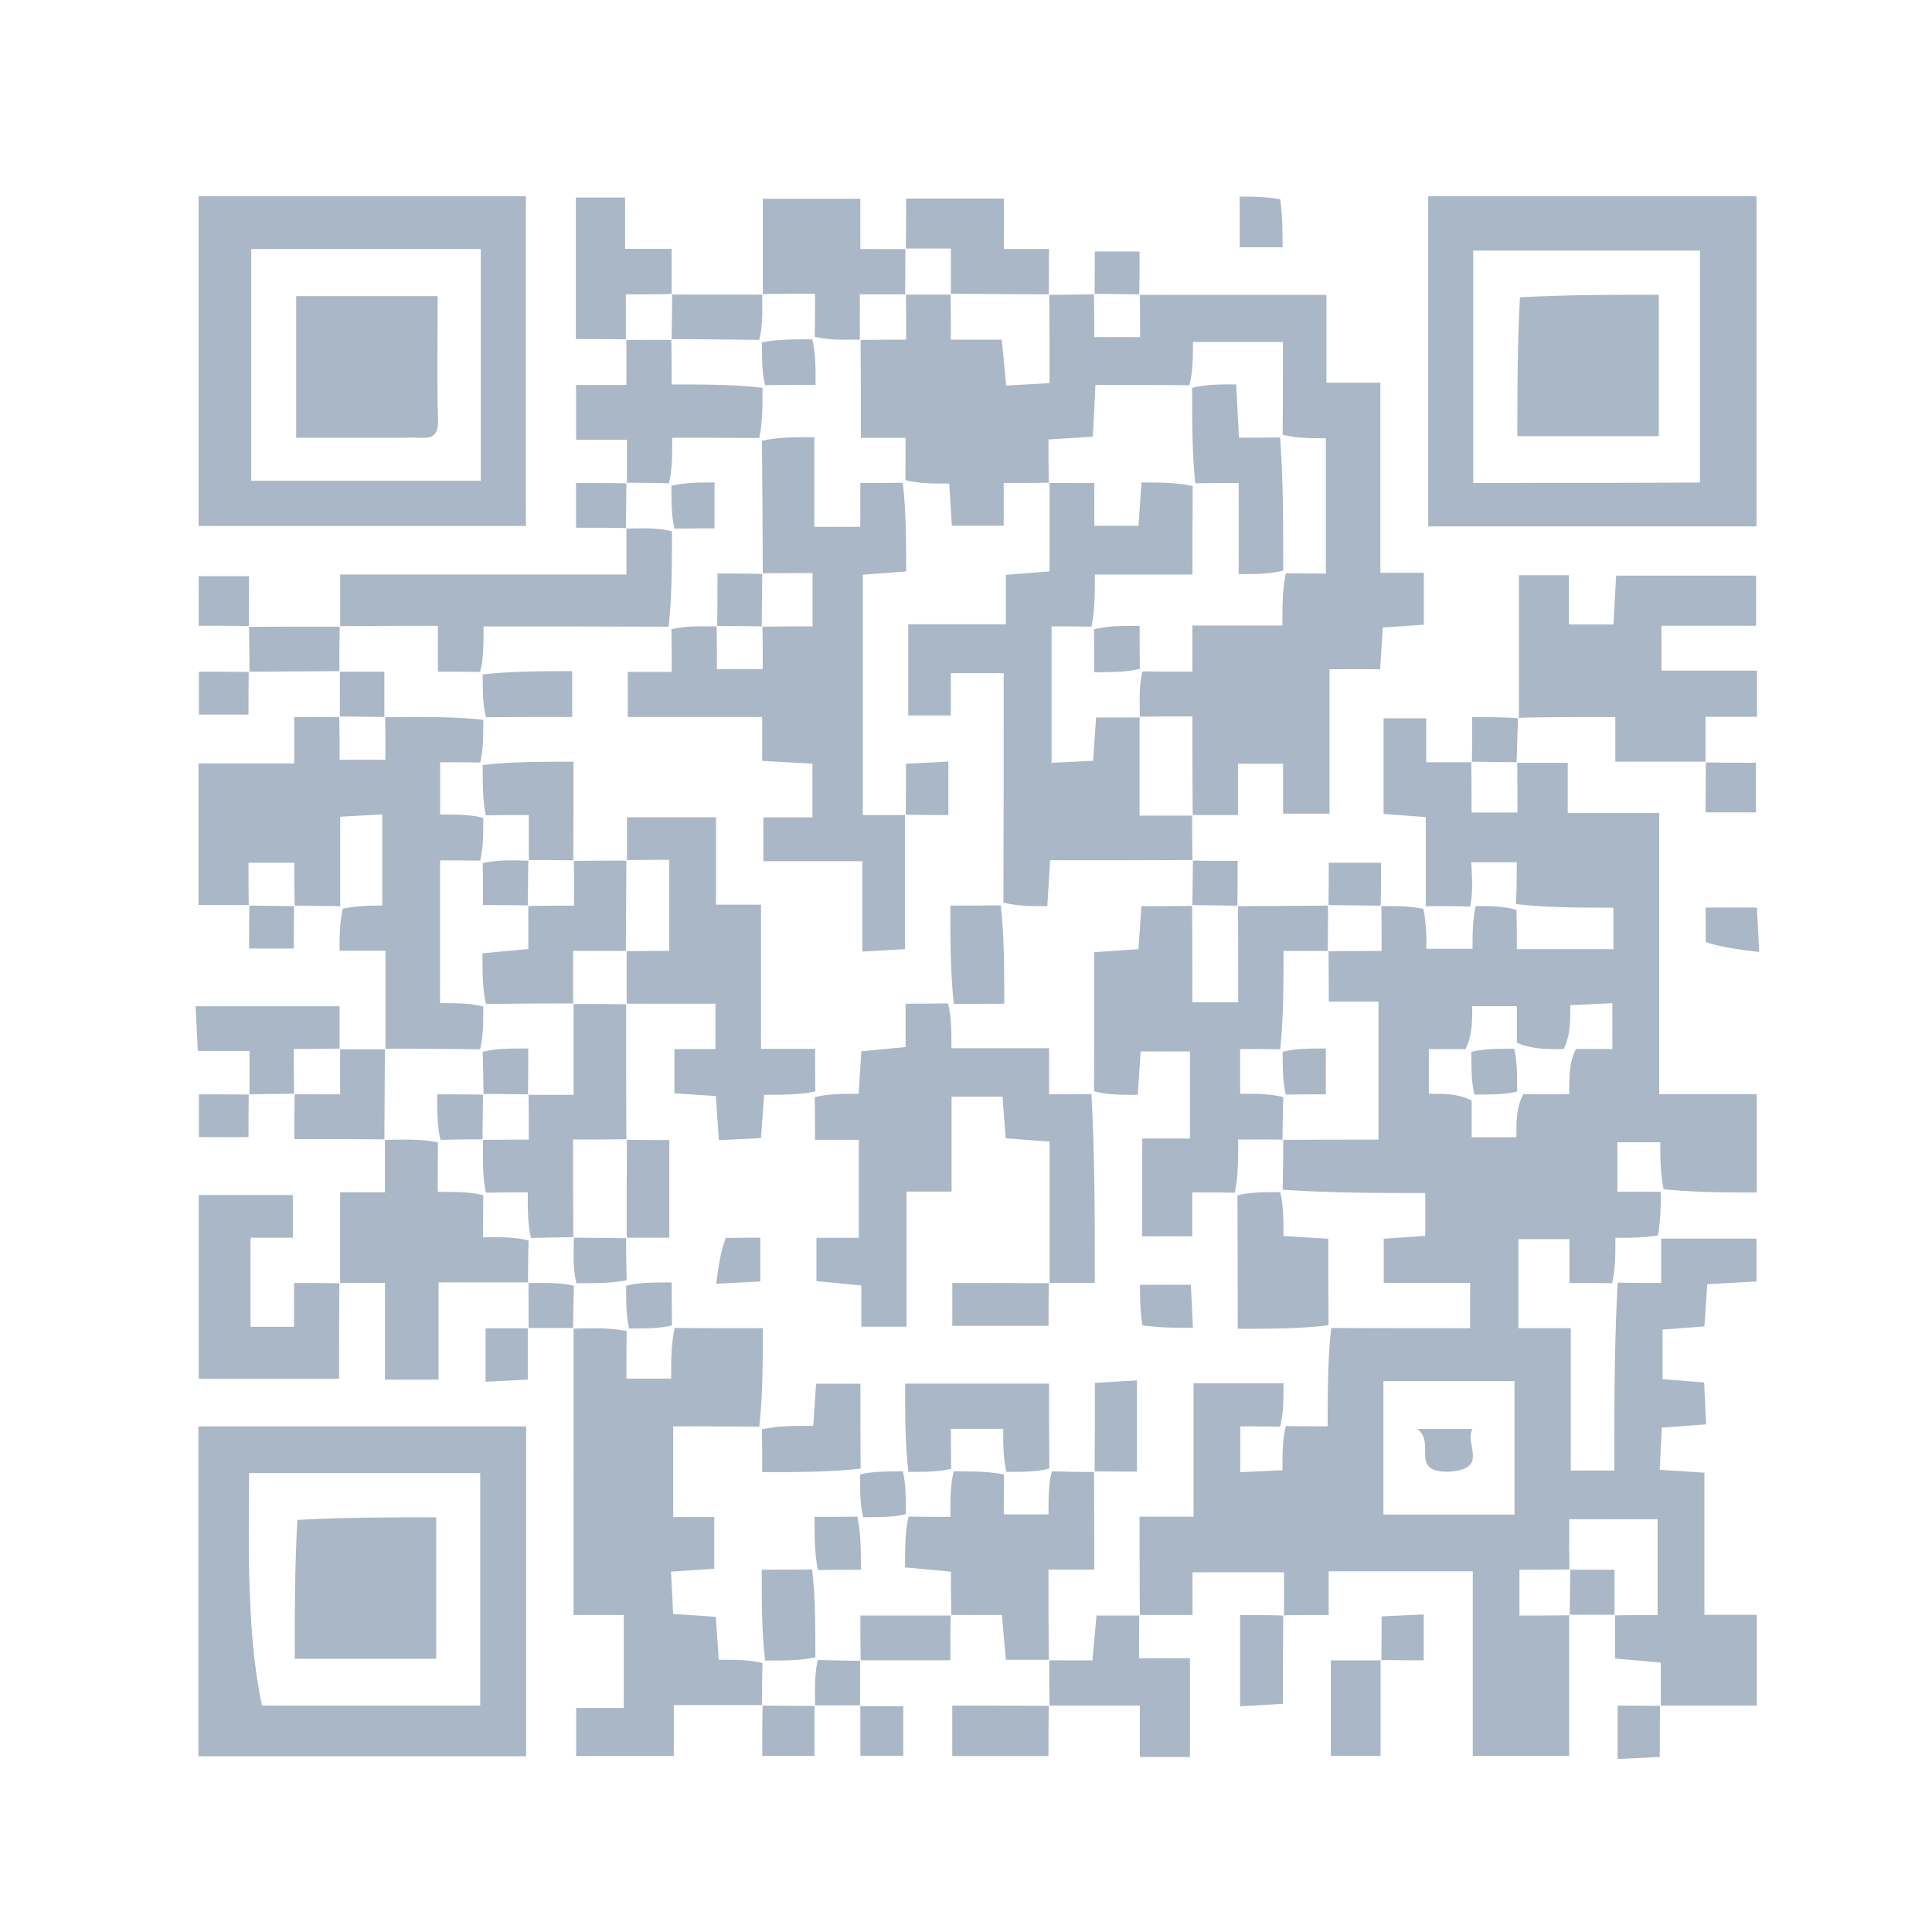 <svg xmlns="http://www.w3.org/2000/svg" viewBox="0 0 256 256">
    <path fill="#A9B7C6" d="M200.931 101.074h6.806v6.656h12.116v37.246h12.933v13.034c-4.043 0-7.98 0-12.354-.427-.436-2.363-.436-4.299-.436-6.226h-5.68v6.56h5.758c-.014 1.822-.027 3.644-.391 5.784-2.094.319-3.839.319-5.638.319 0 2.413 0 4.224-.448 6.01-2.057-.025-3.668-.025-5.639-.025v-5.813h-6.76v11.799h6.938v18.861h5.768c0-8.406 0-16.672.449-24.897 2.146.042 3.842.042 5.763.042v-5.869h12.628v5.67l-6.523.362-.38 5.594-5.545.42v6.571l5.509.439.257 5.552-5.866.43-.277 5.589 5.926.388v18.834h6.945v12.02c-4.049 0-7.987 0-12.36-.004-.434-.003-.362.065-.362.065v-5.755l-6.072-.547c0-1.728 0-3.329.003-5.344.004-.413-.067-.344.386-.375 2.057-.03 3.66-.03 5.259-.03v-12.699H207.93c0 2.46 0 4.611.034 6.727.035-.035.105-.104-.35-.071-2.385.033-4.316.033-6.28.033v6.073c2.466 0 4.6 0 6.698-.035l-.11-.105v18.735h-12.772v-24.462h-19.095v5.796c-1.958 0-3.562 0-5.577.026-.41.025-.337.093-.337.093v-5.784h-12.126v5.662l-6.595.001c-.421.001-.352.073-.384-.396-.033-4.405-.033-8.34-.033-12.626h7.15v-17.676h11.92c0 2.12 0 3.943-.449 5.735-2.055-.03-3.66-.03-5.278-.03v6.07l5.586-.26c0-2.262 0-4.077.452-5.856 2.048.036 3.644.036 5.54.036 0-4.584 0-8.823.473-13.03 6.408.03 12.343.03 18.405.03V170H183.35v-5.858l5.506-.384v-5.68c-6.399 0-12.662 0-18.898-.446.056-2.531.083-4.616.076-6.666-.035.035-.105.104.365.073 4.395-.032 8.322-.032 12.265-.032v-18.289h-6.596c0-2.495 0-4.64-.035-6.752-.034.035-.104.104.349.073 2.494-.03 4.535-.03 6.687-.03 0-2.489 0-4.283-.035-6.042a15.93 15.93 0 0 0-.103.108c1.753-.026 3.507-.053 5.667.34.406 2.008.406 3.595.406 5.305h6.118c0-2.054 0-3.829.416-5.657 2.06-.016 3.704.02 5.4.499.052 2.025.052 3.61.052 5.211h12.792v-5.503c-4.488 0-8.758 0-12.916-.472.113-2.19.113-3.91.113-5.548h-6.026c.115 2.174.217 4.087-.143 5.886-2.27-.095-4.077-.074-5.885-.053v-11.81l-5.594-.422V95.183h5.65v5.821h5.606c.413-.001.343-.074.372.382.028 2.385.028 4.316.028 6.28h6.081c0-2.467 0-4.601-.034-6.7a18.12 18.12 0 0 0-.104.108m-5.925 44.753v4.855h5.926c0-2.141 0-3.949.905-5.692h6.096c0-2.463 0-4.255.896-5.995h4.82v-6.068l-5.575.258c0 2.269 0 4.084-.89 5.82-2.084.023-4.168.045-6.185-.828v-4.852h-5.924c0 2.13 0 3.937-.897 5.683h-4.851v5.924c2.132 0 3.94 0 5.679.895m-.566 37.175h-11.127v17.686h17.37v-17.686h-6.243z"/>
    <path fill="#A9B7C6" d="M138.936 39.079c1.753-.025 3.505-.05 5.661-.076.403-.001.334-.073.366.375.032 2.048.032 3.648.032 5.296h6.074c0-2.132 0-3.938-.034-5.708l-.103.108h24.824v11.644h7.152v25.173h5.757v6.886l-5.432.367-.364 5.534h-6.702v19.137h-6.153V101.2h-5.977v6.795c-1.98 0-3.59 0-5.62.002-.416.002-.348.072-.384-.397-.036-4.497-.036-8.525-.036-12.67-2.8 0-4.933 0-7.032.035.035.035.105.104.072-.333-.056-2.194-.08-3.95.35-5.671 2.391.034 4.328.034 6.612.034v-6.109h11.927c0-2.658 0-4.806.454-6.923 2.057.03 3.66.03 5.31.03V58.068c-2.13 0-3.947 0-5.73-.469.035-4.388.035-8.307.035-12.283h-11.927c0 2.13 0 3.944-.469 5.724-4.396-.034-8.323-.034-12.443-.034l-.35 6.855-5.876.37c0 2.21 0 4.024.035 5.804.035-.035.104-.105-.344-.073-2.057.032-3.664.032-5.623.032v5.67h-6.872l-.349-5.591c-2.21 0-4.027 0-5.812-.45.031-2.053.031-3.658.031-5.601h-5.927c0-4.587 0-8.84-.034-13.057-.035.035-.105.105.341.072 2.154-.032 3.862-.032 5.693-.032 0-2.49 0-4.283-.034-6.04-.035.035-.105.104.333.072 2.192-.011 3.947.01 5.666 0-.037-.034-.103-.107-.071.344.032 2.057.032 3.663.032 5.625h6.744l.586 6.084 5.744-.328c0-4.236 0-8.034-.032-11.794-.033.038-.101.11-.101.11z"/>
    <path fill="#A9B7C6" d="M63.908 26.001h5.772v43.693H26.315V26h37.593m-11.425 6.998h-19.19v30.709h30.413V32.999H52.483z"/>
    <path fill="#A9B7C6" d="M46 189h23.716v43.713H26.288V189H46m-11.29 36.996h28.92v-30.804H33c0 4.636-.095 9.093.023 13.544.152 5.738.474 11.471 1.688 17.26z"/>
    <path fill="#A9B7C6" d="M194.11 26.001h38.638v43.75h-43.501v-43.75h4.863m31.142 37.94V33.208h-30.044v30.785c9.832 0 19.454 0 30.044-.052z"/>
    <path fill="#A9B7C6" d="M101.072 225.93H89.28v6.747H76.343v-6.359h6.31v-12.322h-6.65c0-12.62 0-24.872-.002-37.562-.003-.438-.07-.364.375-.397 2.527-.059 4.61-.085 6.66.344-.031 2.387-.031 4.319-.031 6.294h5.927c0-2.478 0-4.614.467-6.716 4.047.034 7.626.034 11.676.034 0 4.607 0 8.84-.468 13.043-4.072-.032-7.676-.032-11.404-.032v12.015h5.44v6.85l-5.728.38.28 5.608 5.651.385.393 5.685c2.19 0 4.009 0 5.797.438a170.188 170.188 0 0 0-.07 5.67c.038-.033.106-.105.106-.105z"/>
    <path fill="#A9B7C6" d="M45.08 120.072c-1.758-.026-3.515-.05-5.676-.075-.404.001-.334.073-.367-.375-.032-2.05-.032-3.651-.032-5.302H32.93c0 2.133 0 3.942.035 5.714l.103-.108h-6.766v-18.76H38.99V95.01c1.962 0 3.572 0 5.595-.004.415-.004.345-.075.378.373.032 2.05.032 3.65.032 5.298h6.075c0-2.131 0-3.938-.035-5.71-.035.034-.105.103.363.071 4.537-.056 8.607-.08 12.642.332-.012 2.191.011 3.945-.416 5.668-2.05-.032-3.649-.032-5.302-.032v6.921c2.13 0 3.937 0 5.716.439-.009 2.195.01 3.952-.423 5.674-2.056-.034-3.659-.034-5.306-.034v18.92c2.125 0 3.942 0 5.728.439-.01 2.195.01 3.953-.436 5.676a825.92 825.92 0 0 0-12.633-.077c.038.033.11.101.11.101V125.98h-6.084c0-1.944 0-3.548.424-5.569 2.028-.417 3.631-.417 5.237-.417v-12.082l-5.576.31v11.85z"/>
    <path fill="#A9B7C6" d="M157.967 107.964c-.012 1.72.009 3.474.03 5.633.001.403.073.334-.399.365-6.498.032-12.524.032-18.45.032l-.379 6.074c-2.214 0-4.029 0-5.81-.472.036-10.399.036-20.326.036-30.4h-7v5.611h-5.647V82.72h12.937v-6.546l5.784-.464V63.93s-.069.07.345.072c2.021.003 3.63.003 5.588.003v5.662h5.858l.392-5.734c2.534 0 4.678 0 6.788.467-.033 4.055-.033 7.643-.033 11.727h-12.933c0 2.653 0 4.798-.453 6.905-2.06-.037-3.666-.037-5.283-.037v18.079l5.504-.264.396-5.74h5.832s-.07-.07-.072.365c-.003 4.46-.003 8.485-.003 12.634h7.074l-.102-.105z"/>
    <path fill="#A9B7C6" d="m163.933 120.073 11.636-.07c.43-.001.361-.073.394.365.011 2.192-.011 3.947-.033 5.701 0 0 .07-.07-.349-.07-2.014-.002-3.61-.002-5.507-.002 0 4.589 0 8.83-.448 13.039-2.05-.032-3.651-.032-5.3-.032v5.928c2.133 0 3.94 0 5.714.437-.06 2.192-.085 3.946-.11 5.7 0 0 .07-.069-.344-.072-2.008-.002-3.602-.002-5.52-.002 0 2.585 0 4.831-.448 7.044-2.06-.032-3.671-.032-5.64-.032v5.806h-6.626v-12.949h6.32v-11.547h-6.528l-.389 5.758c-2.18 0-4.002 0-5.792-.473.032-6.5.032-12.526.032-18.43l5.861-.403.385-5.7c2.543 0 4.686 0 6.794-.034-.035-.035-.104-.105-.072.365.033 4.394.033 8.319.033 12.416h6.073c0-4.384 0-8.634-.034-12.85a16.51 16.51 0 0 0-.102.107z"/>
    <path fill="#A9B7C6" d="M201.265 95.24V76.22h6.626v6.527h5.905l.35-6.474h18.543v6.642h-12.537v5.947h12.66v6.117h-6.816l-.001 5.605c-.001.416.067.344.067.344h-12.027V95.01c-4.216 0-8.112 0-12.429.08-.422.079-.341.15-.341.15z"/>
    <path fill="#A9B7C6" d="M45.07 170.06v-12.079h5.934v-6.556c.002-.42-.074-.356.372-.388 2.527-.058 4.61-.085 6.66.342-.032 2.494-.032 4.536-.032 6.549 2.473 0 4.267 0 6.034.447-.028 2.157-.028 3.867-.028 5.555 2.478 0 4.273 0 6.031.438a164.417 164.417 0 0 0-.076 5.666l.104-.109H58.11v12.884h-7.099v-12.813c-1.963 0-3.57 0-5.594-.002-.418-.001-.346.067-.346.067z"/>
    <path fill="#A9B7C6" d="M45.076 83.07v-6.944h37.928c0-2.079 0-3.685-.003-5.71-.003-.42-.07-.346.368-.38 2.193-.058 3.95-.081 5.67.363-.015 4.536.006 8.605-.445 12.639-8.493-.035-16.515-.035-24.52-.035 0 2.436 0 4.25-.449 6.033-2.054-.032-3.658-.032-5.602-.032V82.93c-4.589 0-8.84 0-13.057.035l.11.104z"/>
    <path fill="#A9B7C6" d="M139.068 219.925h-5.782l-.532-5.928h-6.335c-.42 0-.348.073-.381-.376-.034-2.05-.034-3.651-.034-5.366l-6.079-.57c0-2.483 0-4.618.448-6.722 2.16.03 3.872.03 5.559.03 0-2.475 0-4.271.444-6.033 2.527.012 4.61-.01 6.66.415-.03 2.05-.03 3.651-.03 5.298h5.926c0-2.132 0-3.94.438-5.713 2.194.066 3.951.097 5.674.092-.035-.036-.108-.105-.079.363.029 4.39.029 8.31.029 12.568h-6.064c0 4.256 0 8.171.035 12.05.035-.035.103-.108.103-.108z"/>
    <path fill="#A9B7C6" d="M44.965 169.956c-.035 4.11-.035 8.255-.035 12.725H26.335v-24.335h12.468v5.66h-5.609v11.8h5.776v-5.802c1.977 0 3.59 0 5.653.028.448.029.376-.04.342-.076z"/>
    <path fill="#A9B7C6" d="M83.074 64.068V58.27H76.34v-7.264h6.657c0-1.964 0-3.57.003-5.59.003-.416-.069-.346.369-.379 2.192-.01 3.946.011 5.665 0-.037-.034-.103-.107-.071.346.032 2.05.032 3.647.032 5.557 4.26 0 8.173 0 12.048.444-.014 2.524.009 4.604-.436 6.653-4.162-.031-7.856-.031-11.533-.031 0 2.457 0 4.26-.438 6.03-2.194-.056-3.95-.08-5.67-.07l.108.102z"/>
    <path fill="#A9B7C6" d="M101.078 39.063V26.337h12.92v6.666c1.957 0 3.562 0 5.582.002.416 0 .35-.075.383.363.011 2.192-.01 3.947-.033 5.701 0 0 .07-.069-.341-.071-2.121-.002-3.83-.002-5.659-.002v6.074s.07-.07-.333-.072c-2.157.024-3.911.05-5.634-.373.032-2.043.032-3.637.032-5.695-2.574 0-4.82 0-7.027.033.037.032.11.1.11.1z"/>
    <path fill="#A9B7C6" d="M150.966 213.962c-.034 1.784-.034 3.605-.034 5.764h6.743v13.089h-6.642v-6.82l-11.602-.001c-.433-.002-.36.066-.36.066a312.746 312.746 0 0 1-.034-5.697c.031-.438-.037-.365.376-.359 2.015.007 3.616.007 5.34.007l.541-5.941h5.775l-.103-.108z"/>
    <path fill="#A9B7C6" d="M83.04 44.966c-2.12-.035-4.274-.035-6.74-.035V26.176h6.527v6.803h6.164c0 1.969 0 3.579.002 5.602.001.414.077.35-.37.386-2.156.037-3.866.037-5.692.037v6.066l.108-.104z"/>
    <path fill="#A9B7C6" d="M120.03 33.042c.034-2.117.034-4.27.034-6.732h12.961v6.683h5.97c0 1.967 0 3.577-.03 5.636-.03.45.04.377-.396.37-4.503-.028-8.57-.048-12.638-.069 0 0 .066.073.07-.34.005-2.123.005-3.832.005-5.66h-6.075s.065.076.099.112z"/>
    <path fill="#A9B7C6" d="M39.064 144.922c-1.754.024-3.509.049-5.666.07-.403-.003-.33.066-.33.066v-5.805h-6.855c-.1-2.066-.186-3.808-.29-5.912h19.073l-.001 5.238c-.001.418.075.352-.372.382-2.155.029-3.864.029-5.692.029 0 2.493 0 4.287.032 6.042.033-.038.101-.11.101-.11z"/>
    <path fill="#A9B7C6" d="M44.957 139.032c1.723.014 3.483-.006 5.682.003.44.03.367-.04.36.393-.026 4.17-.047 7.905-.069 11.641 0 0 .076-.065.112-.099-3.875-.034-7.786-.034-12.038-.034 0-1.912 0-3.51.03-5.56.03-.454-.038-.382.375-.376 2.124.005 3.833.005 5.66.005v-6.074l-.112.1z"/>
    <path fill="#A9B7C6" d="M138.964 225.956c-.034 2.114-.034 4.264-.034 6.73h-12.751v-6.682c4.088 0 8.02 0 12.423.028.469.028.396-.04.362-.076z"/>
    <path fill="#A9B7C6" d="M182.93 219.94v12.72h-6.586v-12.65l6.234-.001c.424-.001.351-.07.351-.07z"/>
    <path fill="#A9B7C6" d="M88.958 39.03c3.705.015 7.446-.003 11.654.006.466.027.393-.041.388.364.02 2.16.048 3.914-.39 5.637-4.204-.057-7.942-.082-11.68-.107 0 0 .067.073.071-.331.025-2.16.047-3.914.069-5.669 0 0-.076.065-.112.1z"/>
    <path fill="#A9B7C6" d="M170.033 214.014c-.035 3.759-.035 7.553-.035 11.757l-5.68.318v-12.087c1.675 0 3.287 0 5.361.058.463.058.39-.01.354-.046z"/>
    <path fill="#A9B7C6" d="M125.965 213.96c-.035 1.766-.035 3.57-.035 6.036h-11.498c-.432.001-.362.074-.394-.379-.033-2.05-.033-3.646-.033-5.547h12.066l-.106-.11z"/>
    <path fill="#A9B7C6" d="M45.072 88.93c-3.739.022-7.478.045-11.648.068-.432 0-.36.068-.36.068-.02-1.758-.04-3.516-.057-5.678.004-.404-.065-.332-.065-.332 3.734-.019 7.469-.038 11.669-.021.465.035.392-.034.387.368-.025 2.157-.047 3.912-.031 5.633.036-.034.105-.107.105-.107z"/>
    <path fill="#A9B7C6" d="M107.925 225.93v6.739h-6.921c0-1.97 0-3.9.034-6.284.034-.455-.034-.383.374-.382 2.492.023 4.575.045 6.622.032a17.212 17.212 0 0 0-.109-.104z"/>
    <path fill="#A9B7C6" d="M225.958 101.034c2.107.034 4.25.034 6.717.034v6.577h-6.672c0-1.936 0-3.87.03-6.262.03-.455-.04-.383-.075-.349z"/>
    <path fill="#A9B7C6" d="M33.047 82.95c-2.108-.034-4.252-.034-6.72-.034V76.35h6.669c0 1.93 0 3.864-.027 6.252-.027.453.042.38.078.347z"/>
    <path fill="#A9B7C6" d="M226.031 124.844c-.026-1.748-.026-3.034-.026-4.588h6.79l.31 5.889c-2.509-.3-4.778-.57-7.074-1.301z"/>
    <path fill="#A9B7C6" d="M69.933 175.941v6.863l-5.593.28v-7.079c1.625 0 3.23 0 5.25.003.415.002.343-.067.343-.067z"/>
    <path fill="#A9B7C6" d="M32.958 88.962c-.034 1.778-.034 3.593-.034 5.723H26.36v-5.681c1.925 0 3.86 0 6.25.031.455.031.382-.037.348-.073z"/>
    <path fill="#A9B7C6" d="M83.034 69.962c-2.1-.034-4.235-.034-6.705-.034v-5.925c1.97 0 3.903 0 6.29.032.455.033.383-.035.38.368l-.068 5.667s.067-.073.103-.108z"/>
    <path fill="#A9B7C6" d="M113.937 226.072h5.75v6.574h-5.683v-6.226c.001-.42-.067-.348-.067-.348z"/>
    <path fill="#A9B7C6" d="M169.636 26.398c.313 2.275.313 4.211.313 6.37h-5.685v-6.71c1.611 0 3.335 0 5.372.34z"/>
    <path fill="#A9B7C6" d="M219.962 225.953c-.034 2.106-.034 4.249-.034 6.85l-5.585.277v-7.074c1.615 0 3.22 0 5.275.026.45.026.378-.042.344-.079z"/>
    <path fill="#A9B7C6" d="M176.034 120.038c.034-1.774.034-3.585.034-5.72h6.928c0 1.652 0 3.253-.032 5.306-.032.45.036.378-.375.375l-6.659-.069.104.108z"/>
    <path fill="#A9B7C6" d="M32.961 144.953c-.034 1.778-.034 3.593-.034 5.728H26.36v-5.677c1.926 0 3.862 0 6.253.027.455.027.382-.042.348-.078z"/>
    <path fill="#A9B7C6" d="M38.966 119.962c-.034 1.773-.034 3.581-.034 5.722h-5.927c0-1.654 0-3.258.031-5.31.032-.448-.036-.376.367-.373 2.157.025 3.912.047 5.667.069l-.104-.108z"/>
    <path fill="#A9B7C6" d="M214.038 213.965c-1.722-.015-3.48.005-5.676-.005-.439-.03-.365.04-.357-.363.027-2.157.046-3.912.065-5.666 0 0-.07.069.342.071 2.122.002 3.833.002 5.52.002v6.064s.07-.07.106-.103z"/>
    <path fill="#A9B7C6" d="M183.036 220.044c.034-1.779.034-3.593.034-5.864l5.58-.256v6.072c-1.611 0-3.218 0-5.272-.028-.449-.029-.376.04-.342.076z"/>
    <path fill="#A9B7C6" d="M114.041 225.966c-1.722-.013-3.48.009-5.678-.003-.438-.032-.365.037-.362-.366-.024-2.158-.052-3.912.36-5.637 2.195.056 3.952.083 5.71.11l-.106-.11c-.013 1.72.01 3.478.002 5.674-.03.438.038.366.074.332z"/>
    <path fill="#A9B7C6" d="M145.034 39.038c.034-1.772.034-3.58.034-5.713h5.929c0 1.648 0 3.25-.033 5.3-.032.45.036.377-.367.374-2.157-.025-3.912-.047-5.666-.069l.103.108z"/>
    <path fill="#A9B7C6" d="M157.962 114.034c1.759.035 3.554.035 6.034.035 0 1.69 0 3.4-.032 5.557-.031.447.037.376-.367.374-2.157-.025-3.912-.047-5.666-.07 0 0 .07.07.07-.333.023-2.157.046-3.912.07-5.666l-.11.103z"/>
    <path fill="#A9B7C6" d="M70.04 176.046c.01-1.724-.016-3.484-.006-5.682.035-.439-.034-.366.37-.362 2.158-.02 3.914-.045 5.638.368-.059 2.191-.085 3.946-.112 5.7 0 0 .068-.074.104-.108-1.718-.012-3.473.011-5.664.007-.437-.028-.365.041-.33.077z"/>
    <path fill="#A9B7C6" d="M195.036 101.039c.035-1.779.035-3.593.035-6.016 1.761 0 3.508 0 5.724.109.47.109.389.037.355.006-.074 1.67-.114 3.37-.186 5.504-.033.432.036.36-.367.356l-5.666-.068.105.109z"/>
    <path fill="#A9B7C6" d="M45.034 95.037c.013-1.72-.009-3.476.004-5.67.034-.438-.035-.365.375-.364 2.119.002 3.828.002 5.517.002v6.064s.07-.069-.333-.073c-2.157-.024-3.912-.045-5.667-.066l.104.107z"/>
    <path fill="#A9B7C6" d="M125.621 132.963c.449 1.786.449 3.604.449 5.93h12.934v6.102c1.954 0 3.561 0 5.617-.032.448 8.202.448 16.436.448 25.03-2.022 0-3.624 0-5.645-.003-.419-.003-.346.065-.346.065v-18.78l-5.819-.45-.422-5.51h-6.746v12.577h-5.975v17.903h-5.983v-5.463l-5.948-.577v-5.737h5.615v-12.99h-5.805c0-1.974 0-3.587-.032-5.649 1.783-.449 3.599-.449 5.809-.449l.363-5.632 5.863-.555v-5.748c1.96 0 3.567 0 5.623-.032z"/>
    <path fill="#A9B7C6" d="M83.075 114.068v-5.78H94.88v11.586h5.96v19.105h7.166c0 1.97 0 3.58.032 5.64-2.116.45-4.264.45-6.785.45l-.42 5.739-5.576.265-.402-5.838-5.494-.369v-5.854H94.8v-6.017c-3.712 0-7.322 0-11.366.002-.433.001-.364.073-.4-.373-.012-2.528.012-4.61 0-6.659-.034.035-.103.105.35.07 2.053-.036 3.653-.036 5.3-.036V113.93c-2.127 0-3.94 0-5.718.035l.109.103z"/>
    <path fill="#A9B7C6" d="M70.367 164.037c-.437-1.76-.437-3.555-.437-6.039-1.687 0-3.397 0-5.554.036-.42-2.047-.395-4.13-.372-6.623-.002-.41-.074-.341.372-.373 2.155-.032 3.864-.032 5.694-.032 0-2.49 0-4.283-.035-6.04l-.103.108h6.074c0-3.823 0-7.516-.002-11.641-.002-.433-.073-.363.372-.396 2.528-.01 4.611.011 6.694.033l-.102-.108c-.014 5.696.006 11.428.026 17.597 0 .437.076.372-.382.402-2.384.03-4.31.03-6.681.03 0 4.602 0 8.84.034 13.043l.101-.106c-1.754.025-3.507.05-5.699.11z"/>
    <path fill="#A9B7C6" d="M139.037 194.602c-1.722.444-3.477.421-5.67.433-.437-1.774-.437-3.583-.437-5.713h-6.925c0 1.647 0 3.247.032 5.297-1.722.43-3.477.408-5.669.418-.437-3.766-.437-7.564-.437-11.699h19.074c0 3.61 0 7.204.032 11.264z"/>
    <path fill="#A9B7C6" d="M163.967 158.402c1.719-.452 3.473-.433 5.666-.443.437 1.78.437 3.59.437 5.818l5.935.369c0 3.6 0 7.294.032 11.456-3.754.467-7.54.467-12.035.467 0-5.817 0-11.506-.035-17.667z"/>
    <path fill="#A9B7C6" d="M114.037 194.602c-4.209.467-8.45.467-13.042.467 0-2.038 0-3.635-.032-5.685 2.108-.454 4.249-.454 6.797-.454l.374-5.58h5.87c0 3.593 0 7.19.033 11.252z"/>
    <path fill="#A9B7C6" d="M82.958 151.03c1.78.034 3.596.034 5.727.034V164h-5.27c-.419.002-.345.07-.378-.398-.01-4.535.011-8.603.033-12.671 0 0-.076.065-.112.099z"/>
    <path fill="#A9B7C6" d="M138.971 169.95c-.034 1.783-.034 3.601-.034 5.735h-12.754v-5.68c4.089 0 8.022 0 12.425.025.47.025.397-.043.363-.08z"/>
    <path fill="#A9B7C6" d="M145.044 195.052c.034-3.762.034-7.561.034-11.813l5.573-.333v12.083c-1.602 0-3.206 0-5.262-.02-.453-.022-.38.047-.345.083z"/>
    <path fill="#A9B7C6" d="M76.376 170.037c-.42-1.722-.396-3.477-.34-5.67.03-.439-.037-.368.374-.368 2.494.024 4.577.047 6.66.07 0 0-.074-.067-.108-.103a178.64 178.64 0 0 0 .076 5.666c-2.051.416-4.134.394-6.662.405z"/>
    <path fill="#A9B7C6" d="M151.391 175.624c-.333-1.93-.333-3.537-.333-5.383h6.741c.08 1.668.16 3.393.27 5.705-2.23 0-4.287 0-6.678-.322z"/>
    <path fill="#A9B7C6" d="M96.166 164.031c1.748-.026 3.033-.026 4.575-.026v5.796l-5.844.292c.29-2.173.548-4.104 1.27-6.062z"/>
    <path fill="#A9B7C6" d="M89.038 175.624c-1.723.425-3.478.403-5.67.414-.417-1.723-.395-3.478-.406-5.67 1.762-.438 3.555-.438 6.044-.438 0 1.83 0 3.538.032 5.694z"/>
    <path fill="#A9B7C6" d="M119.632 194.963c.416 1.722.394 3.477.405 5.67-1.722.415-3.477.394-5.67.405-.415-1.723-.393-3.478-.404-5.67 1.722-.416 3.477-.394 5.669-.405z"/>
    <path fill="#A9B7C6" d="M192.003 195.003c-5.363.126-1.652-3.755-4.203-5.658h7.312c-1.122 1.92 2.3 5.35-3.109 5.658z"/>
    <path fill="#A9B7C6" d="M170.379 145.037c-.427-1.722-.406-3.477-.417-5.669 1.777-.437 3.585-.437 5.717-.437v6.074c-1.649 0-3.25 0-5.3.032z"/>
    <path fill="#A9B7C6" d="M195.368 145.038c-.416-1.723-.395-3.477-.406-5.67 1.723-.415 3.477-.392 5.67-.403.416 1.72.394 3.475.405 5.667-1.722.416-3.476.395-5.669.406z"/>
    <path fill="#A9B7C6" d="M101.075 76.07c-.026-5.732-.053-11.464-.112-17.668 2.12-.472 4.27-.472 6.938-.472v11.882h6.091v-5.81c1.963 0 3.572 0 5.629-.036.448 3.767.448 7.57.448 11.749l-5.742.436v31.851c1.611 0 3.214 0 5.235-.007.418-.008.346-.076.346-.076v17.85l-5.651.315v-11.973h-13.11v-5.805h6.506v-7.118l-6.658-.362v-5.82H83.188v-5.972h5.816c0-1.978 0-3.593-.037-5.655 1.718-.424 3.472-.399 5.63-.376.403-.001.334-.073.366.375.032 2.049.032 3.65.032 5.297h6.074c0-2.13 0-3.937-.034-5.71-.035.035-.105.105.35.07C103.77 83 105.7 83 107.67 83V75.93c-2.466 0-4.603 0-6.703.035l.108.104z"/>
    <path fill="#A9B7C6" d="M76.038 132.966a715.6 715.6 0 0 0-11.642.071c-.466-2.102-.466-4.236-.466-6.719l6.075-.57c0-1.718 0-3.319-.002-5.334 0-.414-.072-.344.374-.377 2.156-.033 3.866-.033 5.693-.033 0-2.488 0-4.28-.035-6.038l-.103.11a441.18 441.18 0 0 1 6.697-.039c.446.031.373-.037.37.393-.026 4.167-.047 7.903-.068 11.64 0 0 .07-.07-.35-.072-2.462-.003-4.504-.003-6.65-.003v7.075l.107-.104z"/>
    <path fill="#A9B7C6" d="M70.074 114.068v-6.065c-1.831 0-3.541 0-5.698.033-.424-2.05-.403-4.132-.414-6.66 3.753-.445 7.537-.445 12.027-.445 0 4.141 0 8.173-.028 12.674-.029.47.04.397-.363.392a282.958 282.958 0 0 0-5.632-.032l.108.103z"/>
    <path fill="#A9B7C6" d="M132.612 119.962c.457 4.205.457 8.442.457 13.043-2.373 0-4.298 0-6.68.032-.458-4.203-.458-8.44-.458-13.043 2.374 0 4.299 0 6.681-.032z"/>
    <path fill="#A9B7C6" d="M64.397 95.037c-.445-1.722-.423-3.477-.434-5.669 3.884-.437 7.8-.437 11.851-.437v6.074c-3.764 0-7.357 0-11.417.032z"/>
    <path fill="#A9B7C6" d="M120.015 108.023c.034-2.105.034-4.245.034-6.825l5.613-.278v7.073c-1.636 0-3.241 0-5.3-.037-.454-.037-.382.031-.347.067z"/>
    <path fill="#A9B7C6" d="M169.62 57.962c.427 5.7.404 11.433.415 17.636-1.78.472-3.594.472-5.904.472V64.002c-2.09 0-3.692 0-5.747.034-.432-4.035-.41-8.103-.421-12.638 1.776-.468 3.585-.468 5.837-.468l.366 7.064c1.804 0 3.403 0 5.453-.032z"/>
    <path fill="#A9B7C6" d="M151.037 88.623c-1.76.446-3.554.446-6.042.446 0-1.828 0-3.537-.032-5.692 1.761-.446 3.555-.446 6.042-.446 0 1.827 0 3.536.032 5.692z"/>
    <path fill="#A9B7C6" d="M100.962 45.368c2.05-.416 4.134-.395 6.662-.405.446 1.762.446 3.557.446 6.037-2.152 0-4.193 0-6.687.035-.432-1.72-.41-3.475-.421-5.667z"/>
    <path fill="#A9B7C6" d="M53.866 58H39.245V39.241h18.753c0 5.506-.126 10.955.047 16.394.103 3.232-2.086 2.181-4.179 2.363z"/>
    <path fill="#A9B7C6" d="M39.403 201.394c6.299-.338 12.253-.338 18.397-.338v18.74H39.058c0-6.154 0-12.109.345-18.402z"/>
    <path fill="#A9B7C6" d="M201.403 39.394c6.3-.337 12.254-.337 18.395-.337v18.74h-18.74c0-6.154 0-12.11.345-18.403z"/>
    <path fill="#A9B7C6" d="M107.612 207.962c.439 3.705.42 7.441.429 11.643-2.054.441-4.137.417-6.665.429-.445-3.868-.445-7.773-.445-12.041 2.374 0 4.3 0 6.681-.031z"/>
    <path fill="#A9B7C6" d="M113.62 200.963c.45 2.213.45 4.458.45 7.04-2.055 0-3.649 0-5.69.034-.45-2.212-.45-4.456-.45-7.042 2.055 0 3.649 0 5.69-.032z"/>
    <path fill="#A9B7C6" d="M63.963 114.377c1.724-.422 3.48-.397 5.673-.34.438.031.366-.037.36.366l-.065 5.667.107-.104c-1.758-.034-3.552-.034-6.042-.034 0-1.69 0-3.4-.033-5.555z"/>
    <path fill="#A9B7C6" d="M63.962 139.368c1.762-.438 3.555-.438 6.033-.438 0 1.832 0 3.541-.032 5.698-.031.446.037.374-.366.37-2.157-.025-3.912-.046-5.63-.033.035.035.108.103.108.103-.027-1.754-.054-3.508-.113-5.7z"/>
    <path fill="#A9B7C6" d="M64.038 150.966c-1.72-.01-3.476.014-5.67.071-.437-1.762-.437-3.557-.437-6.033 1.83 0 3.54 0 5.697.032.447.032.374-.036.37.367l-.068 5.667.108-.104z"/>
    <path fill="#A9B7C6" d="M95.034 83.038c.034-2.213.034-4.462.034-7.04 1.92 0 3.515 0 5.559.036.448.036.376-.033.372.377l-.069 6.659s.07-.07-.333-.075l-5.666-.065.103.108z"/>
    <path fill="#A9B7C6" d="M89.379 70.04c-.427-1.726-.406-3.48-.416-5.672 1.775-.437 3.582-.437 5.714-.437v6.081c-1.648 0-3.249 0-5.298.029z"/>
</svg>